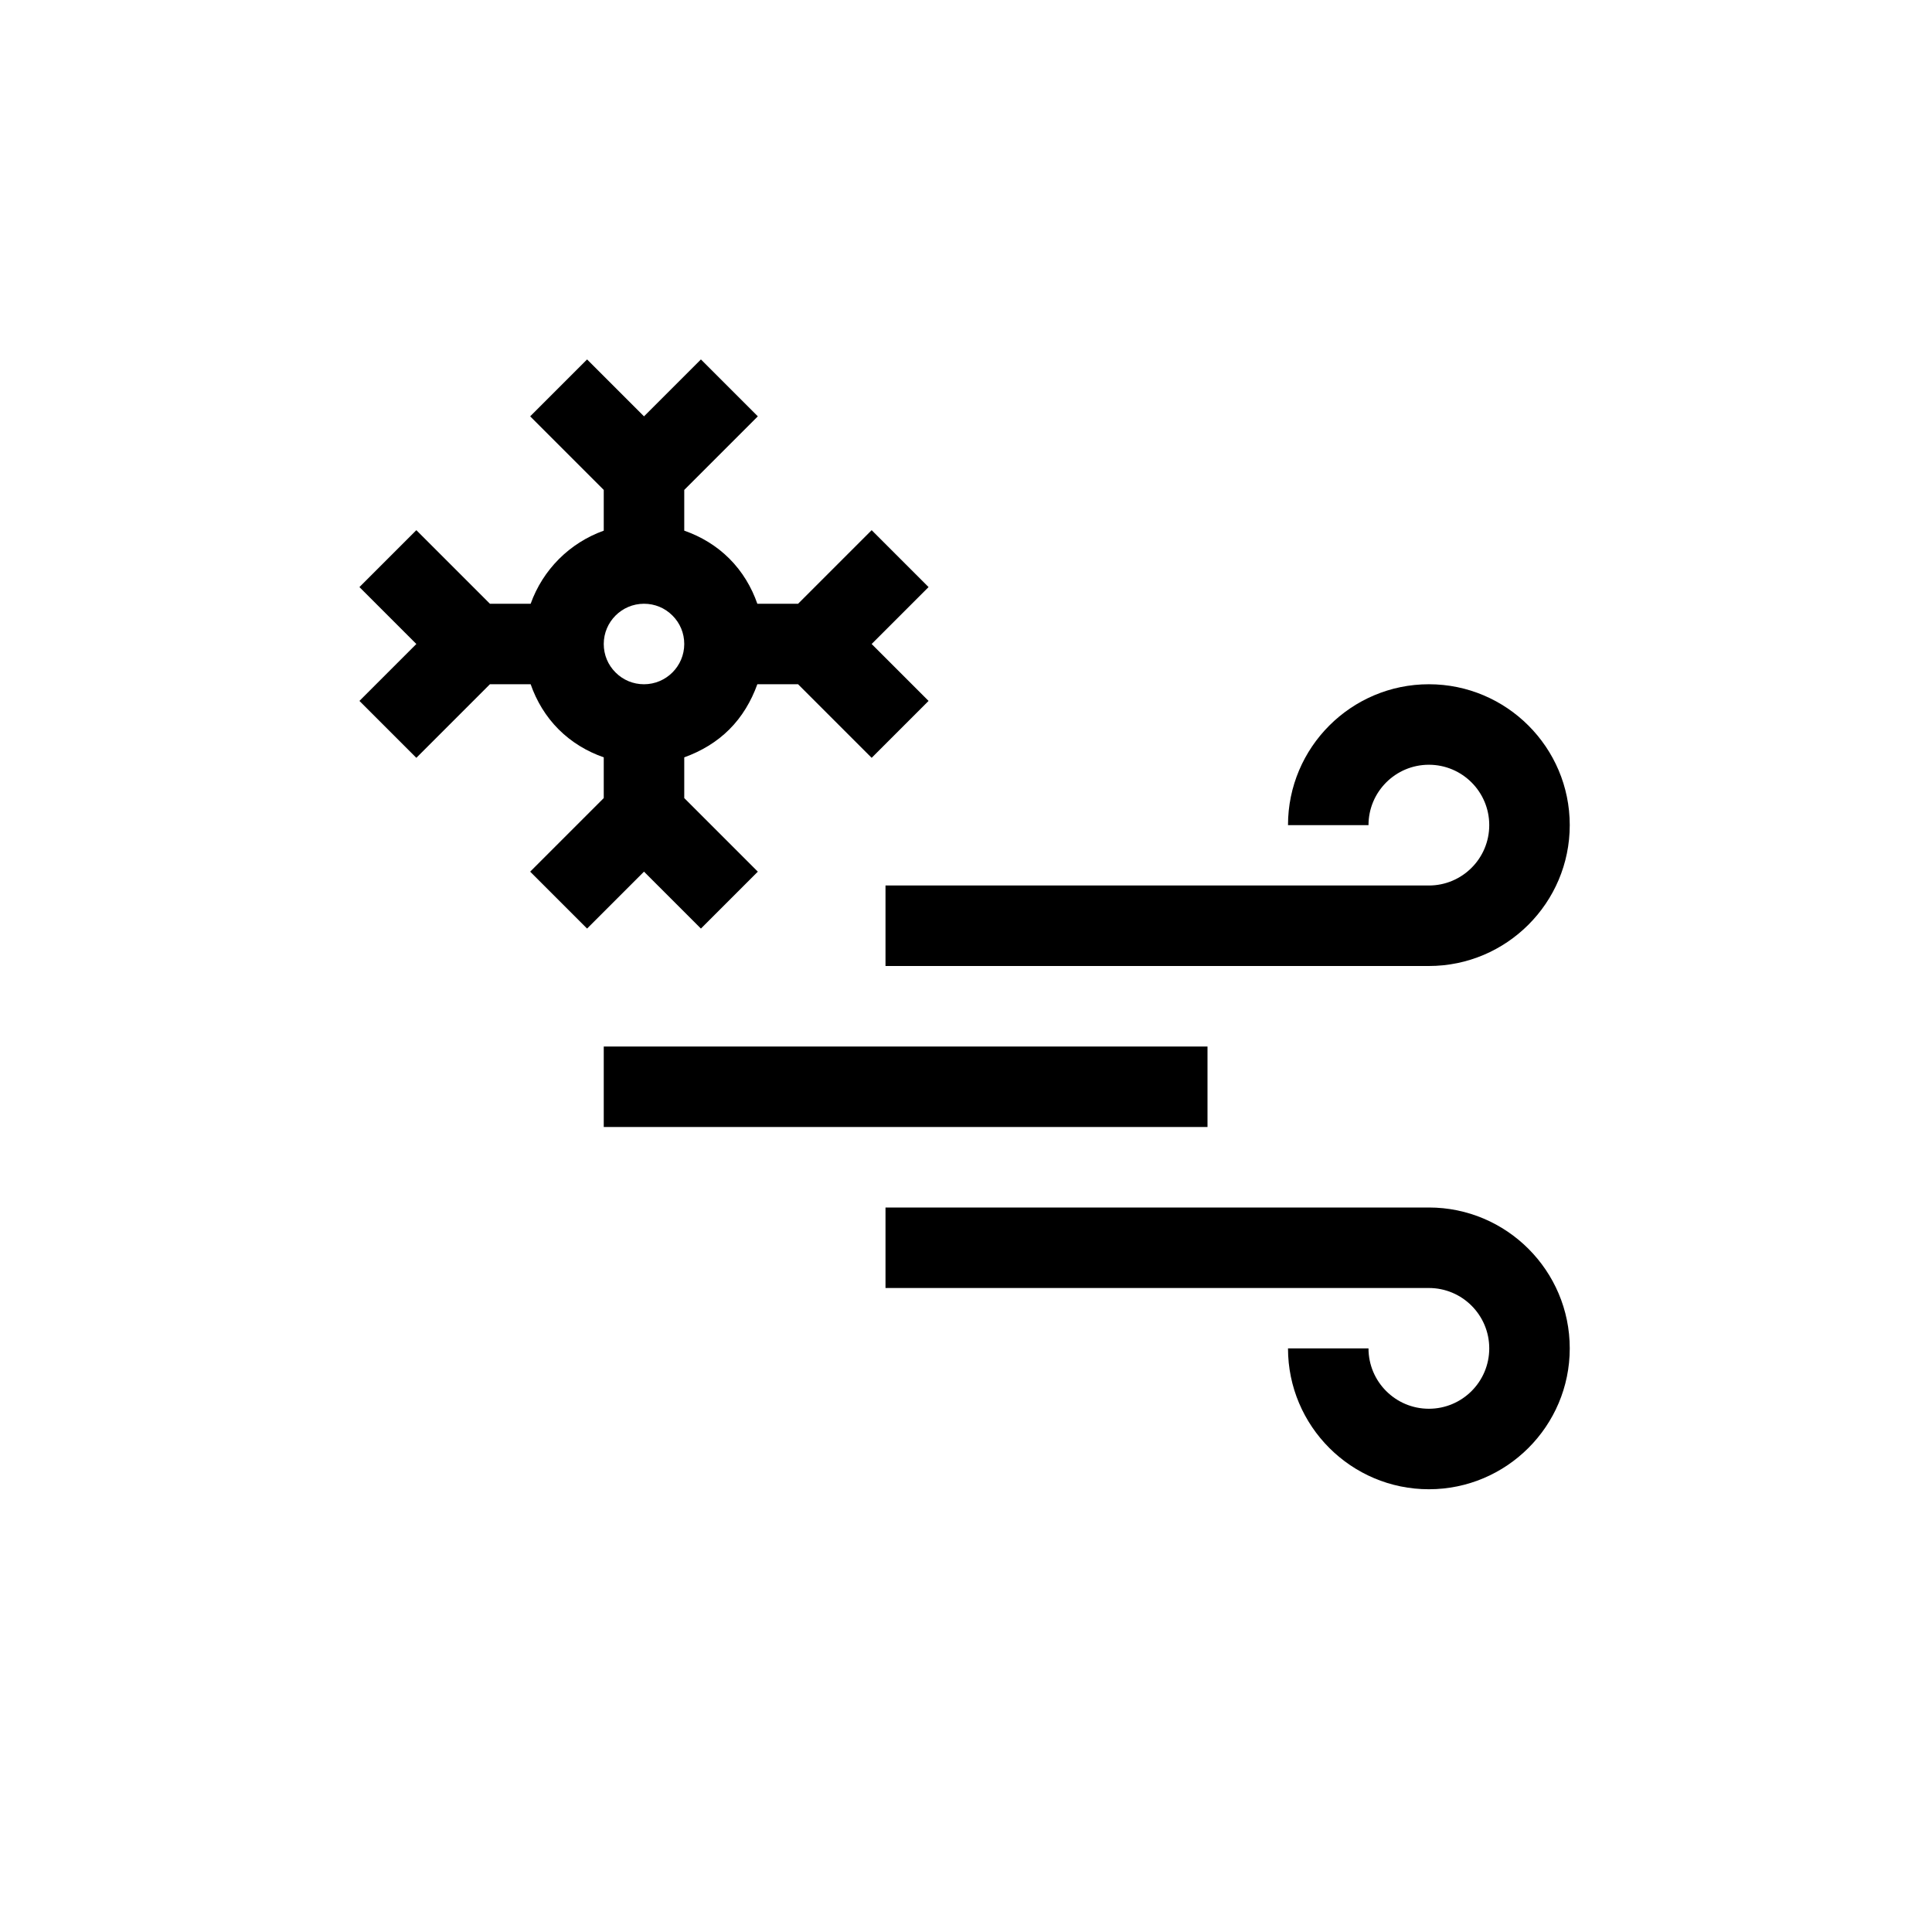 <?xml version="1.0" encoding="UTF-8"?>
<svg xmlns="http://www.w3.org/2000/svg" xmlns:xlink="http://www.w3.org/1999/xlink" width="48pt" height="48pt" viewBox="0 0 48 48" version="1.1">
<g id="surface1">
<path style=" stroke:none;fill-rule:nonzero;fill:rgb(0%,0%,0%);fill-opacity:1;" d="M 15.293 16.707 C 15.48 16.895 15.73 17 16 17 C 16.551 17 17 16.551 17 16 C 17 15.73 16.895 15.48 16.707 15.293 C 16.52 15.105 16.27 15 16 15 C 15.723 15 15.473 15.113 15.293 15.293 C 15.113 15.473 15 15.723 15 16 C 15 16.27 15.105 16.52 15.293 16.707 M 17 19.828 L 18.828 21.656 L 17.414 23.07 L 16 21.656 L 14.586 23.07 L 13.172 21.656 L 15 19.828 L 15 18.816 C 14.586 18.672 14.199 18.441 13.879 18.121 C 13.559 17.801 13.328 17.414 13.184 17 L 12.172 17 L 10.344 18.828 L 8.93 17.414 L 10.344 16 L 8.93 14.586 L 10.344 13.172 L 12.172 15 L 13.184 15 C 13.488 14.152 14.152 13.488 15 13.184 L 15 12.172 L 13.172 10.344 L 14.586 8.93 L 16 10.344 L 17.414 8.93 L 18.828 10.344 L 17 12.172 L 17 13.184 C 17.414 13.328 17.801 13.559 18.121 13.879 C 18.441 14.199 18.672 14.586 18.816 15 L 19.828 15 L 21.656 13.172 L 23.07 14.586 L 21.656 16 L 23.07 17.414 L 21.656 18.828 L 19.828 17 L 18.816 17 C 18.664 17.422 18.434 17.809 18.121 18.121 C 17.809 18.434 17.422 18.664 17 18.816 Z M 30 26 L 15 26 L 15 28 L 30 28 Z M 35.5 30 L 22 30 L 22 32 L 35.5 32 C 36.328 32 37 32.672 37 33.5 C 37 34.328 36.328 35 35.5 35 C 34.672 35 34 34.328 34 33.5 L 32 33.5 C 32 35.43 33.57 37 35.5 37 C 37.43 37 39 35.43 39 33.5 C 39 31.57 37.43 30 35.5 30 M 34 20.5 L 32 20.5 C 32 18.57 33.57 17 35.5 17 C 37.43 17 39 18.57 39 20.5 C 39 22.43 37.43 24 35.5 24 L 22 24 L 22 22 L 35.5 22 C 36.328 22 37 21.328 37 20.5 C 37 19.672 36.328 19 35.5 19 C 34.672 19 34 19.672 34 20.5 "/>
</g>
</svg>
